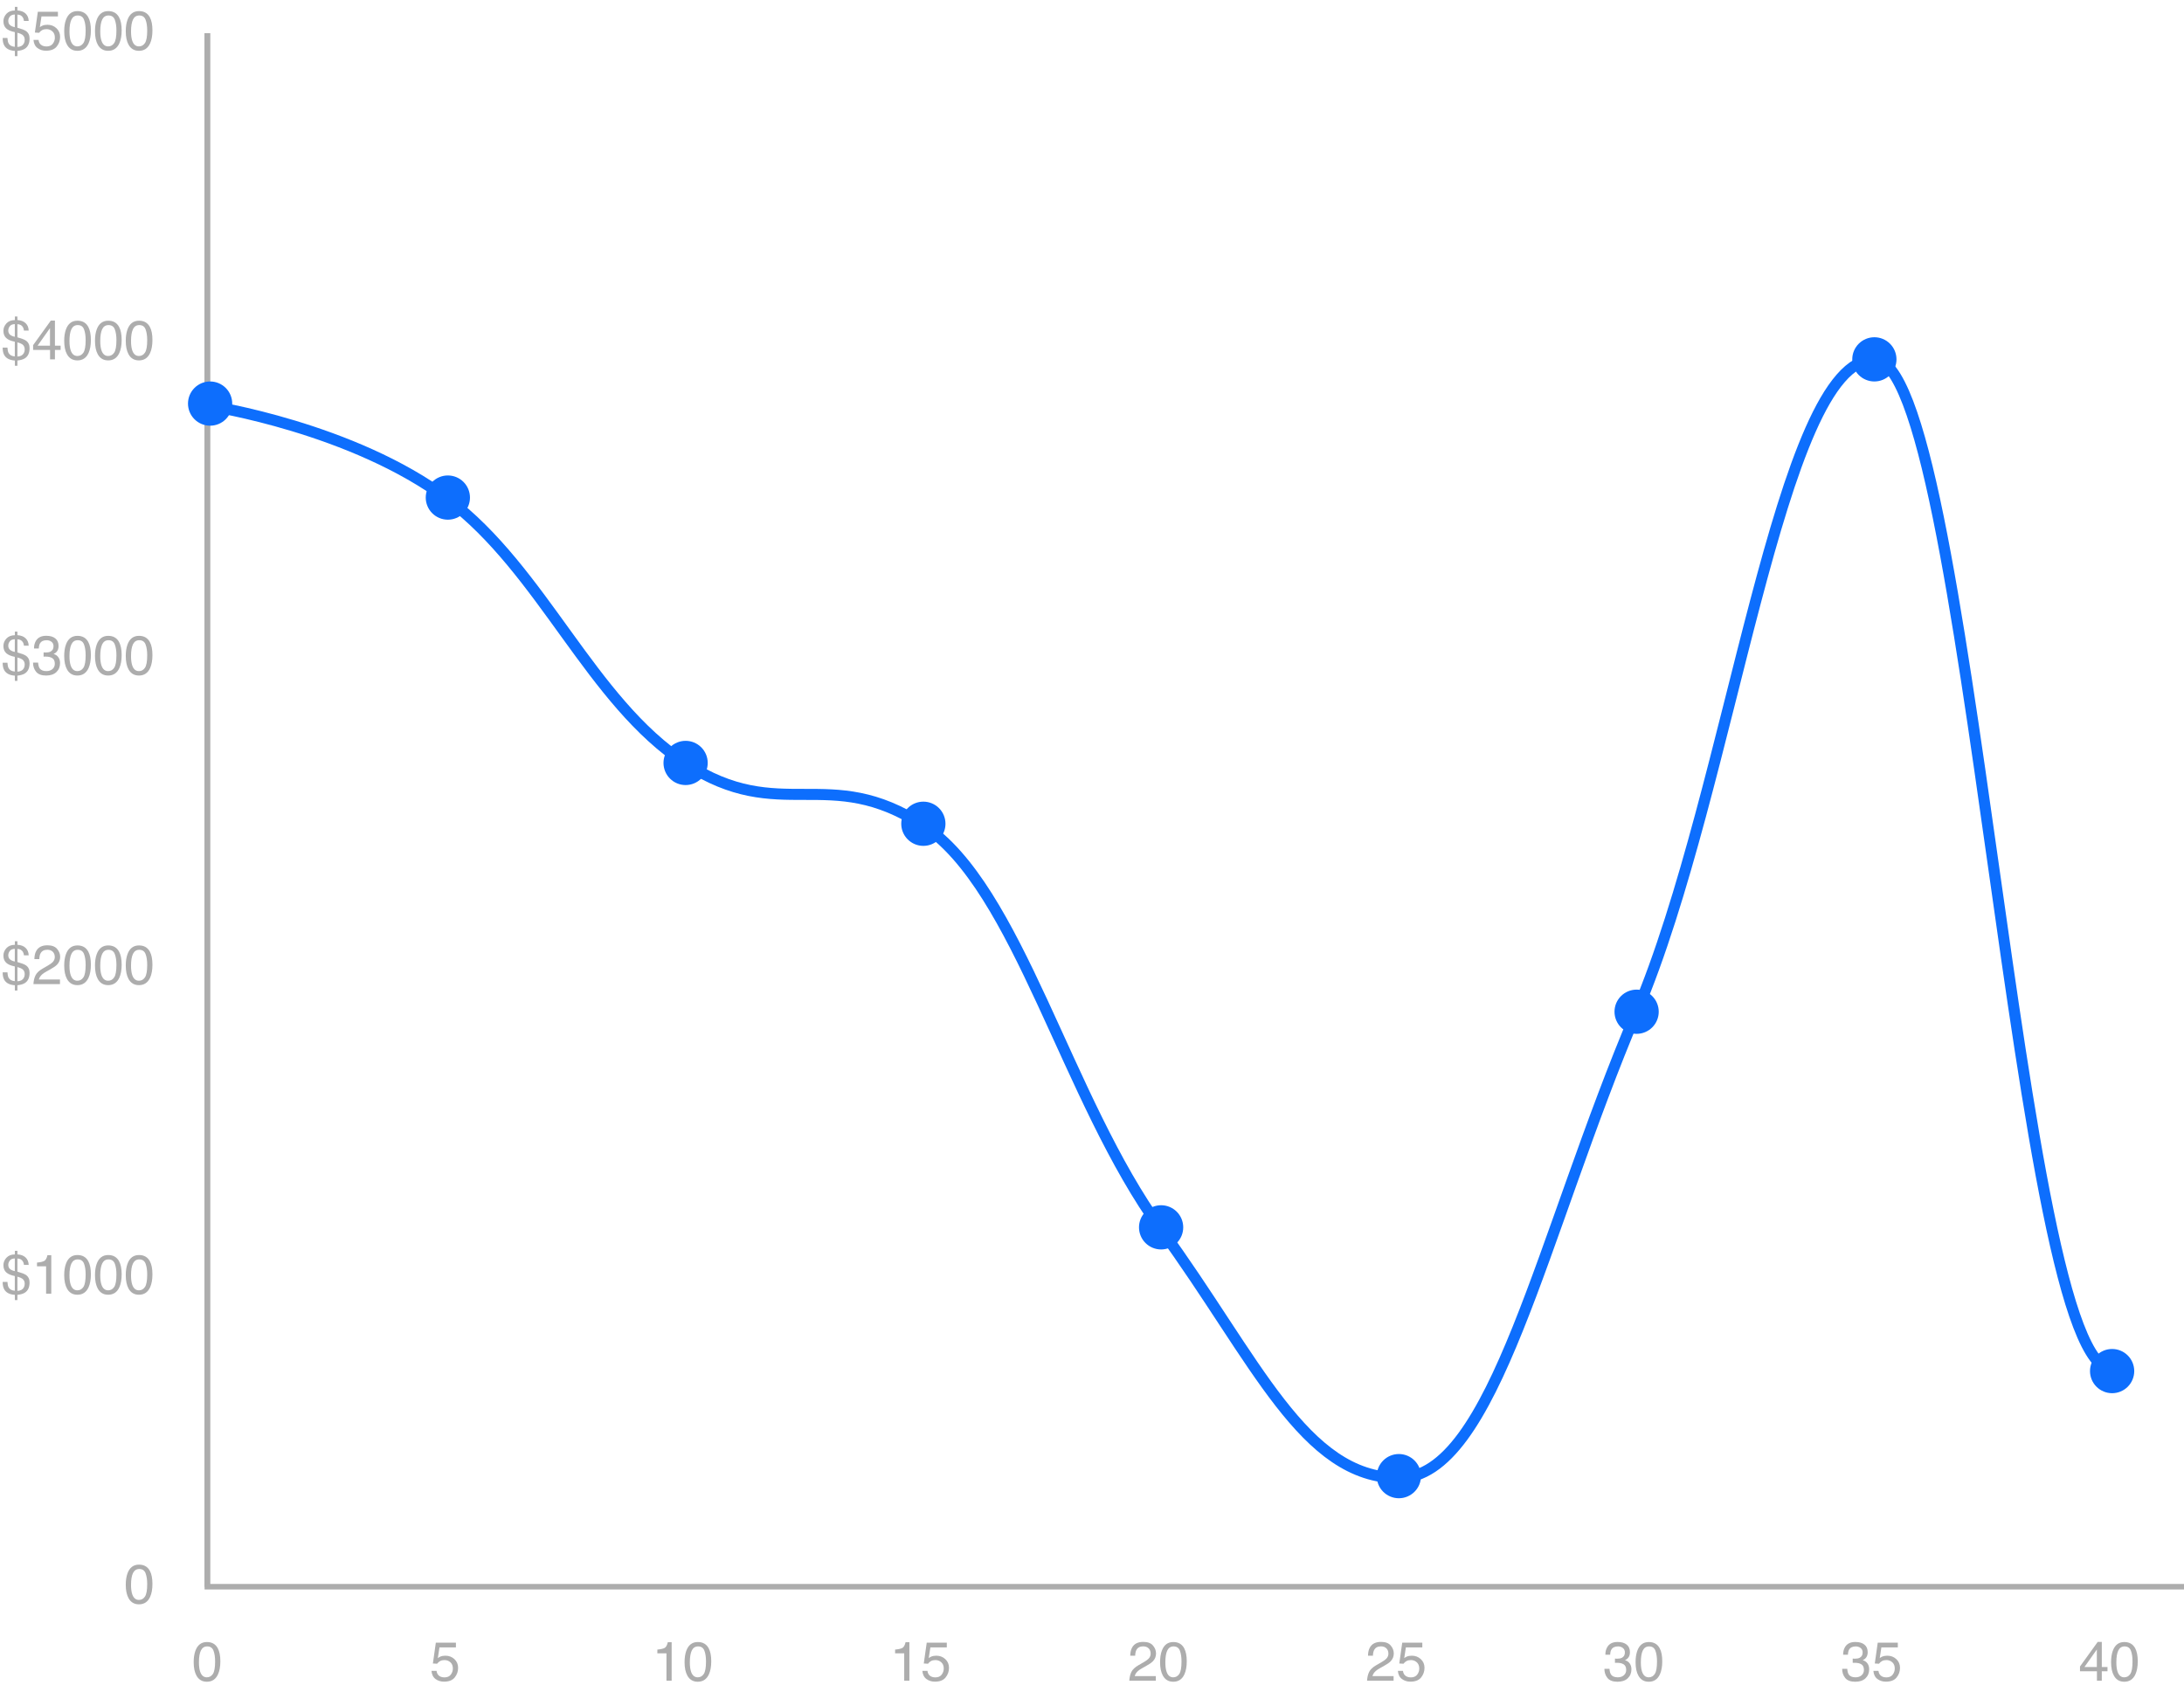 <svg width="395" height="306" viewBox="0 0 395 306" fill="none" xmlns="http://www.w3.org/2000/svg">
<path d="M37.5 6V287" stroke="#ADADAD"/>
<path d="M37 287H395" stroke="#ADADAD"/>
<path d="M37.5 6V287" stroke="#ADADAD"/>
<path d="M37.422 297.008C38.327 297.008 38.981 297.381 39.385 298.126C39.697 298.702 39.853 299.492 39.853 300.494C39.853 301.445 39.712 302.231 39.429 302.853C39.019 303.744 38.348 304.19 37.417 304.19C36.577 304.19 35.952 303.826 35.542 303.097C35.2 302.488 35.029 301.671 35.029 300.646C35.029 299.851 35.132 299.169 35.337 298.6C35.721 297.538 36.416 297.008 37.422 297.008ZM37.412 303.39C37.868 303.39 38.231 303.188 38.501 302.784C38.771 302.381 38.906 301.629 38.906 300.528C38.906 299.734 38.809 299.081 38.613 298.57C38.418 298.056 38.039 297.799 37.476 297.799C36.958 297.799 36.579 298.043 36.338 298.531C36.1 299.016 35.981 299.732 35.981 300.68C35.981 301.393 36.058 301.965 36.211 302.398C36.445 303.059 36.846 303.39 37.412 303.39Z" fill="#ADADAD"/>
<path d="M78.952 302.218C79.011 302.719 79.243 303.066 79.65 303.258C79.859 303.355 80.1 303.404 80.373 303.404C80.894 303.404 81.28 303.238 81.53 302.906C81.781 302.574 81.906 302.206 81.906 301.803C81.906 301.314 81.757 300.937 81.457 300.67C81.161 300.403 80.804 300.27 80.388 300.27C80.085 300.27 79.825 300.328 79.606 300.445C79.392 300.562 79.208 300.725 79.055 300.934L78.293 300.89L78.825 297.125H82.458V297.975H79.484L79.186 299.918C79.349 299.794 79.504 299.701 79.65 299.64C79.911 299.532 80.212 299.479 80.554 299.479C81.195 299.479 81.739 299.685 82.185 300.099C82.63 300.512 82.853 301.036 82.853 301.671C82.853 302.332 82.648 302.914 82.238 303.419C81.831 303.924 81.18 304.176 80.285 304.176C79.716 304.176 79.211 304.016 78.772 303.697C78.335 303.375 78.091 302.882 78.039 302.218H78.952Z" fill="#ADADAD"/>
<path d="M118.891 299.049V298.375C119.525 298.313 119.968 298.211 120.219 298.067C120.469 297.921 120.657 297.577 120.78 297.037H121.474V304H120.536V299.049H118.891ZM126.205 297.008C127.11 297.008 127.764 297.381 128.168 298.126C128.48 298.702 128.637 299.492 128.637 300.494C128.637 301.445 128.495 302.231 128.212 302.853C127.802 303.744 127.131 304.19 126.2 304.19C125.36 304.19 124.735 303.826 124.325 303.097C123.983 302.488 123.812 301.671 123.812 300.646C123.812 299.851 123.915 299.169 124.12 298.6C124.504 297.538 125.199 297.008 126.205 297.008ZM126.195 303.39C126.651 303.39 127.014 303.188 127.284 302.784C127.554 302.381 127.689 301.629 127.689 300.528C127.689 299.734 127.592 299.081 127.396 298.57C127.201 298.056 126.822 297.799 126.259 297.799C125.741 297.799 125.362 298.043 125.121 298.531C124.883 299.016 124.765 299.732 124.765 300.68C124.765 301.393 124.841 301.965 124.994 302.398C125.229 303.059 125.629 303.39 126.195 303.39Z" fill="#ADADAD"/>
<path d="M161.891 299.049V298.375C162.525 298.313 162.968 298.211 163.219 298.067C163.469 297.921 163.657 297.577 163.78 297.037H164.474V304H163.536V299.049H161.891ZM167.735 302.218C167.794 302.719 168.027 303.066 168.434 303.258C168.642 303.355 168.883 303.404 169.156 303.404C169.677 303.404 170.063 303.238 170.313 302.906C170.564 302.574 170.689 302.206 170.689 301.803C170.689 301.314 170.54 300.937 170.24 300.67C169.944 300.403 169.588 300.27 169.171 300.27C168.868 300.27 168.608 300.328 168.39 300.445C168.175 300.562 167.991 300.725 167.838 300.934L167.076 300.89L167.608 297.125H171.241V297.975H168.268L167.97 299.918C168.132 299.794 168.287 299.701 168.434 299.64C168.694 299.532 168.995 299.479 169.337 299.479C169.978 299.479 170.522 299.685 170.968 300.099C171.414 300.512 171.637 301.036 171.637 301.671C171.637 302.332 171.432 302.914 171.021 303.419C170.615 303.924 169.964 304.176 169.068 304.176C168.499 304.176 167.994 304.016 167.555 303.697C167.118 303.375 166.874 302.882 166.822 302.218H167.735Z" fill="#ADADAD"/>
<path d="M204.246 304C204.279 303.398 204.402 302.874 204.617 302.428C204.835 301.982 205.258 301.576 205.887 301.212L206.824 300.67C207.244 300.426 207.539 300.217 207.708 300.045C207.975 299.775 208.108 299.465 208.108 299.117C208.108 298.71 207.986 298.388 207.742 298.15C207.498 297.91 207.173 297.789 206.766 297.789C206.163 297.789 205.747 298.017 205.516 298.473C205.392 298.717 205.324 299.055 205.311 299.488H204.417C204.427 298.88 204.539 298.383 204.754 297.999C205.135 297.322 205.807 296.983 206.771 296.983C207.571 296.983 208.156 297.2 208.523 297.633C208.895 298.066 209.08 298.548 209.08 299.078C209.08 299.638 208.883 300.117 208.489 300.514C208.261 300.745 207.853 301.025 207.264 301.354L206.595 301.725C206.276 301.9 206.025 302.068 205.843 302.228C205.517 302.511 205.312 302.825 205.228 303.17H209.046V304H204.246ZM212.205 297.008C213.11 297.008 213.764 297.381 214.168 298.126C214.48 298.702 214.637 299.492 214.637 300.494C214.637 301.445 214.495 302.231 214.212 302.853C213.802 303.744 213.131 304.19 212.2 304.19C211.36 304.19 210.735 303.826 210.325 303.097C209.983 302.488 209.812 301.671 209.812 300.646C209.812 299.851 209.915 299.169 210.12 298.6C210.504 297.538 211.199 297.008 212.205 297.008ZM212.195 303.39C212.651 303.39 213.014 303.188 213.284 302.784C213.554 302.381 213.689 301.629 213.689 300.528C213.689 299.734 213.592 299.081 213.396 298.57C213.201 298.056 212.822 297.799 212.259 297.799C211.741 297.799 211.362 298.043 211.121 298.531C210.883 299.016 210.765 299.732 210.765 300.68C210.765 301.393 210.841 301.965 210.994 302.398C211.229 303.059 211.629 303.39 212.195 303.39Z" fill="#ADADAD"/>
<path d="M247.246 304C247.279 303.398 247.402 302.874 247.617 302.428C247.835 301.982 248.258 301.576 248.887 301.212L249.824 300.67C250.244 300.426 250.539 300.217 250.708 300.045C250.975 299.775 251.108 299.465 251.108 299.117C251.108 298.71 250.986 298.388 250.742 298.15C250.498 297.91 250.173 297.789 249.766 297.789C249.163 297.789 248.747 298.017 248.516 298.473C248.392 298.717 248.324 299.055 248.311 299.488H247.417C247.427 298.88 247.539 298.383 247.754 297.999C248.135 297.322 248.807 296.983 249.771 296.983C250.571 296.983 251.156 297.2 251.523 297.633C251.895 298.066 252.08 298.548 252.08 299.078C252.08 299.638 251.883 300.117 251.489 300.514C251.261 300.745 250.853 301.025 250.264 301.354L249.595 301.725C249.276 301.9 249.025 302.068 248.843 302.228C248.517 302.511 248.312 302.825 248.228 303.17H252.046V304H247.246ZM253.735 302.218C253.794 302.719 254.027 303.066 254.434 303.258C254.642 303.355 254.883 303.404 255.156 303.404C255.677 303.404 256.063 303.238 256.313 302.906C256.564 302.574 256.689 302.206 256.689 301.803C256.689 301.314 256.54 300.937 256.24 300.67C255.944 300.403 255.588 300.27 255.171 300.27C254.868 300.27 254.608 300.328 254.39 300.445C254.175 300.562 253.991 300.725 253.838 300.934L253.076 300.89L253.608 297.125H257.241V297.975H254.268L253.97 299.918C254.132 299.794 254.287 299.701 254.434 299.64C254.694 299.532 254.995 299.479 255.337 299.479C255.978 299.479 256.522 299.685 256.968 300.099C257.414 300.512 257.637 301.036 257.637 301.671C257.637 302.332 257.432 302.914 257.021 303.419C256.615 303.924 255.964 304.176 255.068 304.176C254.499 304.176 253.994 304.016 253.555 303.697C253.118 303.375 252.874 302.882 252.822 302.218H253.735Z" fill="#ADADAD"/>
<path d="M292.531 304.19C291.704 304.19 291.104 303.964 290.729 303.512C290.358 303.056 290.173 302.503 290.173 301.852H291.091C291.13 302.304 291.215 302.633 291.345 302.838C291.573 303.206 291.984 303.39 292.58 303.39C293.042 303.39 293.413 303.266 293.693 303.019C293.973 302.771 294.113 302.452 294.113 302.062C294.113 301.58 293.965 301.243 293.669 301.051C293.376 300.859 292.967 300.763 292.443 300.763C292.385 300.763 292.325 300.764 292.263 300.768C292.204 300.768 292.144 300.769 292.082 300.772V299.996C292.173 300.006 292.25 300.012 292.312 300.016C292.373 300.019 292.44 300.021 292.512 300.021C292.84 300.021 293.111 299.968 293.322 299.864C293.693 299.682 293.879 299.356 293.879 298.888C293.879 298.539 293.755 298.271 293.508 298.082C293.26 297.893 292.972 297.799 292.644 297.799C292.058 297.799 291.652 297.994 291.428 298.385C291.304 298.6 291.234 298.906 291.218 299.303H290.349C290.349 298.782 290.453 298.339 290.661 297.975C291.019 297.324 291.649 296.998 292.551 296.998C293.264 296.998 293.815 297.158 294.206 297.477C294.597 297.792 294.792 298.251 294.792 298.854C294.792 299.283 294.676 299.632 294.445 299.898C294.302 300.064 294.117 300.195 293.889 300.289C294.257 300.39 294.543 300.585 294.748 300.875C294.956 301.161 295.061 301.513 295.061 301.93C295.061 302.597 294.841 303.141 294.401 303.561C293.962 303.98 293.339 304.19 292.531 304.19ZM298.205 297.008C299.11 297.008 299.764 297.381 300.168 298.126C300.48 298.702 300.637 299.492 300.637 300.494C300.637 301.445 300.495 302.231 300.212 302.853C299.802 303.744 299.131 304.19 298.2 304.19C297.36 304.19 296.735 303.826 296.325 303.097C295.983 302.488 295.812 301.671 295.812 300.646C295.812 299.851 295.915 299.169 296.12 298.6C296.504 297.538 297.199 297.008 298.205 297.008ZM298.195 303.39C298.651 303.39 299.014 303.188 299.284 302.784C299.554 302.381 299.689 301.629 299.689 300.528C299.689 299.734 299.592 299.081 299.396 298.57C299.201 298.056 298.822 297.799 298.259 297.799C297.741 297.799 297.362 298.043 297.121 298.531C296.883 299.016 296.765 299.732 296.765 300.68C296.765 301.393 296.841 301.965 296.994 302.398C297.229 303.059 297.629 303.39 298.195 303.39Z" fill="#ADADAD"/>
<path d="M335.531 304.19C334.704 304.19 334.104 303.964 333.729 303.512C333.358 303.056 333.173 302.503 333.173 301.852H334.091C334.13 302.304 334.215 302.633 334.345 302.838C334.573 303.206 334.984 303.39 335.58 303.39C336.042 303.39 336.413 303.266 336.693 303.019C336.973 302.771 337.113 302.452 337.113 302.062C337.113 301.58 336.965 301.243 336.669 301.051C336.376 300.859 335.967 300.763 335.443 300.763C335.385 300.763 335.325 300.764 335.263 300.768C335.204 300.768 335.144 300.769 335.082 300.772V299.996C335.173 300.006 335.25 300.012 335.312 300.016C335.373 300.019 335.44 300.021 335.512 300.021C335.84 300.021 336.111 299.968 336.322 299.864C336.693 299.682 336.879 299.356 336.879 298.888C336.879 298.539 336.755 298.271 336.508 298.082C336.26 297.893 335.972 297.799 335.644 297.799C335.058 297.799 334.652 297.994 334.428 298.385C334.304 298.6 334.234 298.906 334.218 299.303H333.349C333.349 298.782 333.453 298.339 333.661 297.975C334.019 297.324 334.649 296.998 335.551 296.998C336.264 296.998 336.815 297.158 337.206 297.477C337.597 297.792 337.792 298.251 337.792 298.854C337.792 299.283 337.676 299.632 337.445 299.898C337.302 300.064 337.117 300.195 336.889 300.289C337.257 300.39 337.543 300.585 337.748 300.875C337.956 301.161 338.061 301.513 338.061 301.93C338.061 302.597 337.841 303.141 337.401 303.561C336.962 303.98 336.339 304.19 335.531 304.19ZM339.735 302.218C339.794 302.719 340.027 303.066 340.434 303.258C340.642 303.355 340.883 303.404 341.156 303.404C341.677 303.404 342.063 303.238 342.313 302.906C342.564 302.574 342.689 302.206 342.689 301.803C342.689 301.314 342.54 300.937 342.24 300.67C341.944 300.403 341.588 300.27 341.171 300.27C340.868 300.27 340.608 300.328 340.39 300.445C340.175 300.562 339.991 300.725 339.838 300.934L339.076 300.89L339.608 297.125H343.241V297.975H340.268L339.97 299.918C340.132 299.794 340.287 299.701 340.434 299.64C340.694 299.532 340.995 299.479 341.337 299.479C341.978 299.479 342.522 299.685 342.968 300.099C343.414 300.512 343.637 301.036 343.637 301.671C343.637 302.332 343.432 302.914 343.021 303.419C342.615 303.924 341.964 304.176 341.068 304.176C340.499 304.176 339.994 304.016 339.555 303.697C339.118 303.375 338.874 302.882 338.822 302.218H339.735Z" fill="#ADADAD"/>
<path d="M379.239 301.524V298.355L376.998 301.524H379.239ZM379.254 304V302.291H376.188V301.432L379.391 296.988H380.133V301.524H381.163V302.291H380.133V304H379.254ZM384.205 297.008C385.11 297.008 385.764 297.381 386.168 298.126C386.48 298.702 386.637 299.492 386.637 300.494C386.637 301.445 386.495 302.231 386.212 302.853C385.802 303.744 385.131 304.19 384.2 304.19C383.36 304.19 382.735 303.826 382.325 303.097C381.983 302.488 381.812 301.671 381.812 300.646C381.812 299.851 381.915 299.169 382.12 298.6C382.504 297.538 383.199 297.008 384.205 297.008ZM384.195 303.39C384.651 303.39 385.014 303.188 385.284 302.784C385.554 302.381 385.689 301.629 385.689 300.528C385.689 299.734 385.592 299.081 385.396 298.57C385.201 298.056 384.822 297.799 384.259 297.799C383.741 297.799 383.362 298.043 383.121 298.531C382.883 299.016 382.765 299.732 382.765 300.68C382.765 301.393 382.841 301.965 382.994 302.398C383.229 303.059 383.629 303.39 384.195 303.39Z" fill="#ADADAD"/>
<path d="M25.139 283.008C26.044 283.008 26.698 283.381 27.102 284.126C27.414 284.702 27.57 285.492 27.57 286.494C27.57 287.445 27.429 288.231 27.145 288.853C26.735 289.744 26.065 290.19 25.134 290.19C24.294 290.19 23.669 289.826 23.259 289.097C22.917 288.488 22.746 287.671 22.746 286.646C22.746 285.851 22.849 285.169 23.054 284.6C23.438 283.538 24.133 283.008 25.139 283.008ZM25.129 289.39C25.585 289.39 25.948 289.188 26.218 288.784C26.488 288.381 26.623 287.629 26.623 286.528C26.623 285.734 26.525 285.081 26.33 284.57C26.135 284.056 25.756 283.799 25.192 283.799C24.675 283.799 24.296 284.043 24.055 284.531C23.817 285.016 23.698 285.732 23.698 286.68C23.698 287.393 23.775 287.965 23.928 288.398C24.162 289.059 24.562 289.39 25.129 289.39Z" fill="#ADADAD"/>
<path d="M3.151 233.492C3.708 233.466 4.092 233.263 4.304 232.882C4.414 232.687 4.47 232.46 4.47 232.203C4.47 231.796 4.32 231.487 4.021 231.275C3.848 231.152 3.558 231.035 3.151 230.924V233.492ZM1.496 228.78C1.496 229.103 1.602 229.355 1.813 229.537C2.028 229.719 2.316 229.846 2.678 229.918V227.623C2.251 227.639 1.947 227.77 1.765 228.014C1.586 228.258 1.496 228.513 1.496 228.78ZM0.617 228.839C0.617 228.344 0.798 227.898 1.159 227.501C1.524 227.104 2.033 226.902 2.688 226.896V226.246H3.151V226.886C3.799 226.931 4.296 227.123 4.641 227.462C4.989 227.797 5.171 228.242 5.188 228.795H4.333C4.31 228.548 4.243 228.334 4.133 228.155C3.928 227.826 3.601 227.654 3.151 227.638V230.011C3.907 230.222 4.419 230.421 4.689 230.606C5.129 230.912 5.349 231.365 5.349 231.964C5.349 232.83 5.067 233.445 4.504 233.81C4.191 234.011 3.741 234.145 3.151 234.21V235.157H2.688V234.21C1.74 234.148 1.097 233.813 0.759 233.204C0.573 232.875 0.48 232.431 0.48 231.871H1.345C1.371 232.317 1.441 232.643 1.555 232.848C1.757 233.215 2.131 233.422 2.678 233.468V230.807C1.975 230.673 1.455 230.45 1.12 230.138C0.785 229.825 0.617 229.392 0.617 228.839ZM6.691 229.049V228.375C7.326 228.313 7.769 228.211 8.02 228.067C8.27 227.921 8.457 227.577 8.581 227.037H9.274V234H8.337V229.049H6.691ZM14.006 227.008C14.911 227.008 15.565 227.381 15.969 228.126C16.281 228.702 16.438 229.492 16.438 230.494C16.438 231.445 16.296 232.231 16.013 232.853C15.602 233.744 14.932 234.19 14.001 234.19C13.161 234.19 12.536 233.826 12.126 233.097C11.784 232.488 11.613 231.671 11.613 230.646C11.613 229.851 11.716 229.169 11.921 228.6C12.305 227.538 13 227.008 14.006 227.008ZM13.996 233.39C14.452 233.39 14.815 233.188 15.085 232.784C15.355 232.381 15.49 231.629 15.49 230.528C15.49 229.734 15.393 229.081 15.197 228.57C15.002 228.056 14.623 227.799 14.06 227.799C13.542 227.799 13.163 228.043 12.922 228.531C12.684 229.016 12.565 229.732 12.565 230.68C12.565 231.393 12.642 231.965 12.795 232.398C13.029 233.059 13.43 233.39 13.996 233.39ZM19.572 227.008C20.477 227.008 21.131 227.381 21.535 228.126C21.848 228.702 22.004 229.492 22.004 230.494C22.004 231.445 21.862 232.231 21.579 232.853C21.169 233.744 20.498 234.19 19.567 234.19C18.727 234.19 18.102 233.826 17.692 233.097C17.351 232.488 17.18 231.671 17.18 230.646C17.18 229.851 17.282 229.169 17.487 228.6C17.871 227.538 18.566 227.008 19.572 227.008ZM19.562 233.39C20.018 233.39 20.381 233.188 20.651 232.784C20.922 232.381 21.057 231.629 21.057 230.528C21.057 229.734 20.959 229.081 20.764 228.57C20.568 228.056 20.189 227.799 19.626 227.799C19.108 227.799 18.729 228.043 18.488 228.531C18.251 229.016 18.132 229.732 18.132 230.68C18.132 231.393 18.208 231.965 18.361 232.398C18.596 233.059 18.996 233.39 19.562 233.39ZM25.139 227.008C26.044 227.008 26.698 227.381 27.102 228.126C27.414 228.702 27.57 229.492 27.57 230.494C27.57 231.445 27.429 232.231 27.145 232.853C26.735 233.744 26.065 234.19 25.134 234.19C24.294 234.19 23.669 233.826 23.259 233.097C22.917 232.488 22.746 231.671 22.746 230.646C22.746 229.851 22.849 229.169 23.054 228.6C23.438 227.538 24.133 227.008 25.139 227.008ZM25.129 233.39C25.585 233.39 25.948 233.188 26.218 232.784C26.488 232.381 26.623 231.629 26.623 230.528C26.623 229.734 26.525 229.081 26.33 228.57C26.135 228.056 25.756 227.799 25.192 227.799C24.675 227.799 24.296 228.043 24.055 228.531C23.817 229.016 23.698 229.732 23.698 230.68C23.698 231.393 23.775 231.965 23.928 232.398C24.162 233.059 24.562 233.39 25.129 233.39Z" fill="#ADADAD"/>
<path d="M3.151 177.492C3.708 177.466 4.092 177.263 4.304 176.882C4.414 176.687 4.47 176.46 4.47 176.203C4.47 175.796 4.32 175.487 4.021 175.275C3.848 175.152 3.558 175.035 3.151 174.924V177.492ZM1.496 172.78C1.496 173.103 1.602 173.355 1.813 173.537C2.028 173.719 2.316 173.846 2.678 173.918V171.623C2.251 171.639 1.947 171.77 1.765 172.014C1.586 172.258 1.496 172.513 1.496 172.78ZM0.617 172.839C0.617 172.344 0.798 171.898 1.159 171.501C1.524 171.104 2.033 170.902 2.688 170.896V170.246H3.151V170.886C3.799 170.931 4.296 171.123 4.641 171.462C4.989 171.797 5.171 172.242 5.188 172.795H4.333C4.31 172.548 4.243 172.334 4.133 172.155C3.928 171.826 3.601 171.654 3.151 171.638V174.011C3.907 174.222 4.419 174.421 4.689 174.606C5.129 174.912 5.349 175.365 5.349 175.964C5.349 176.83 5.067 177.445 4.504 177.81C4.191 178.011 3.741 178.145 3.151 178.21V179.157H2.688V178.21C1.74 178.148 1.097 177.813 0.759 177.204C0.573 176.875 0.48 176.431 0.48 175.871H1.345C1.371 176.317 1.441 176.643 1.555 176.848C1.757 177.215 2.131 177.422 2.678 177.468V174.807C1.975 174.673 1.455 174.45 1.12 174.138C0.785 173.825 0.617 173.392 0.617 172.839ZM6.047 178C6.079 177.398 6.203 176.874 6.418 176.428C6.636 175.982 7.059 175.576 7.688 175.212L8.625 174.67C9.045 174.426 9.34 174.217 9.509 174.045C9.776 173.775 9.909 173.465 9.909 173.117C9.909 172.71 9.787 172.388 9.543 172.15C9.299 171.91 8.973 171.789 8.566 171.789C7.964 171.789 7.548 172.017 7.316 172.473C7.193 172.717 7.124 173.055 7.111 173.488H6.218C6.228 172.88 6.34 172.383 6.555 171.999C6.936 171.322 7.608 170.983 8.571 170.983C9.372 170.983 9.956 171.2 10.324 171.633C10.695 172.066 10.881 172.548 10.881 173.078C10.881 173.638 10.684 174.117 10.29 174.514C10.062 174.745 9.654 175.025 9.064 175.354L8.396 175.725C8.076 175.9 7.826 176.068 7.644 176.228C7.318 176.511 7.113 176.825 7.028 177.17H10.847V178H6.047ZM14.006 171.008C14.911 171.008 15.565 171.381 15.969 172.126C16.281 172.702 16.438 173.492 16.438 174.494C16.438 175.445 16.296 176.231 16.013 176.853C15.602 177.744 14.932 178.19 14.001 178.19C13.161 178.19 12.536 177.826 12.126 177.097C11.784 176.488 11.613 175.671 11.613 174.646C11.613 173.851 11.716 173.169 11.921 172.6C12.305 171.538 13 171.008 14.006 171.008ZM13.996 177.39C14.452 177.39 14.815 177.188 15.085 176.784C15.355 176.381 15.49 175.629 15.49 174.528C15.49 173.734 15.393 173.081 15.197 172.57C15.002 172.056 14.623 171.799 14.06 171.799C13.542 171.799 13.163 172.043 12.922 172.531C12.684 173.016 12.565 173.732 12.565 174.68C12.565 175.393 12.642 175.965 12.795 176.398C13.029 177.059 13.43 177.39 13.996 177.39ZM19.572 171.008C20.477 171.008 21.131 171.381 21.535 172.126C21.848 172.702 22.004 173.492 22.004 174.494C22.004 175.445 21.862 176.231 21.579 176.853C21.169 177.744 20.498 178.19 19.567 178.19C18.727 178.19 18.102 177.826 17.692 177.097C17.351 176.488 17.18 175.671 17.18 174.646C17.18 173.851 17.282 173.169 17.487 172.6C17.871 171.538 18.566 171.008 19.572 171.008ZM19.562 177.39C20.018 177.39 20.381 177.188 20.651 176.784C20.922 176.381 21.057 175.629 21.057 174.528C21.057 173.734 20.959 173.081 20.764 172.57C20.568 172.056 20.189 171.799 19.626 171.799C19.108 171.799 18.729 172.043 18.488 172.531C18.251 173.016 18.132 173.732 18.132 174.68C18.132 175.393 18.208 175.965 18.361 176.398C18.596 177.059 18.996 177.39 19.562 177.39ZM25.139 171.008C26.044 171.008 26.698 171.381 27.102 172.126C27.414 172.702 27.57 173.492 27.57 174.494C27.57 175.445 27.429 176.231 27.145 176.853C26.735 177.744 26.065 178.19 25.134 178.19C24.294 178.19 23.669 177.826 23.259 177.097C22.917 176.488 22.746 175.671 22.746 174.646C22.746 173.851 22.849 173.169 23.054 172.6C23.438 171.538 24.133 171.008 25.139 171.008ZM25.129 177.39C25.585 177.39 25.948 177.188 26.218 176.784C26.488 176.381 26.623 175.629 26.623 174.528C26.623 173.734 26.525 173.081 26.33 172.57C26.135 172.056 25.756 171.799 25.192 171.799C24.675 171.799 24.296 172.043 24.055 172.531C23.817 173.016 23.698 173.732 23.698 174.68C23.698 175.393 23.775 175.965 23.928 176.398C24.162 177.059 24.562 177.39 25.129 177.39Z" fill="#ADADAD"/>
<path d="M3.151 121.492C3.708 121.466 4.092 121.263 4.304 120.882C4.414 120.687 4.47 120.46 4.47 120.203C4.47 119.796 4.32 119.487 4.021 119.275C3.848 119.152 3.558 119.035 3.151 118.924V121.492ZM1.496 116.78C1.496 117.103 1.602 117.355 1.813 117.537C2.028 117.719 2.316 117.846 2.678 117.918V115.623C2.251 115.639 1.947 115.77 1.765 116.014C1.586 116.258 1.496 116.513 1.496 116.78ZM0.617 116.839C0.617 116.344 0.798 115.898 1.159 115.501C1.524 115.104 2.033 114.902 2.688 114.896V114.246H3.151V114.886C3.799 114.931 4.296 115.123 4.641 115.462C4.989 115.797 5.171 116.242 5.188 116.795H4.333C4.31 116.548 4.243 116.334 4.133 116.155C3.928 115.826 3.601 115.654 3.151 115.638V118.011C3.907 118.222 4.419 118.421 4.689 118.606C5.129 118.912 5.349 119.365 5.349 119.964C5.349 120.83 5.067 121.445 4.504 121.81C4.191 122.011 3.741 122.145 3.151 122.21V123.157H2.688V122.21C1.74 122.148 1.097 121.813 0.759 121.204C0.573 120.875 0.48 120.431 0.48 119.871H1.345C1.371 120.317 1.441 120.643 1.555 120.848C1.757 121.215 2.131 121.422 2.678 121.468V118.807C1.975 118.673 1.455 118.45 1.12 118.138C0.785 117.825 0.617 117.392 0.617 116.839ZM8.332 122.19C7.505 122.19 6.905 121.964 6.53 121.512C6.159 121.056 5.974 120.503 5.974 119.852H6.892C6.931 120.304 7.015 120.633 7.146 120.838C7.373 121.206 7.785 121.39 8.381 121.39C8.843 121.39 9.214 121.266 9.494 121.019C9.774 120.771 9.914 120.452 9.914 120.062C9.914 119.58 9.766 119.243 9.47 119.051C9.177 118.859 8.768 118.763 8.244 118.763C8.186 118.763 8.125 118.764 8.063 118.768C8.005 118.768 7.945 118.769 7.883 118.772V117.996C7.974 118.006 8.05 118.012 8.112 118.016C8.174 118.019 8.241 118.021 8.312 118.021C8.641 118.021 8.911 117.968 9.123 117.864C9.494 117.682 9.68 117.356 9.68 116.888C9.68 116.539 9.556 116.271 9.309 116.082C9.061 115.893 8.773 115.799 8.444 115.799C7.858 115.799 7.453 115.994 7.229 116.385C7.105 116.6 7.035 116.906 7.019 117.303H6.149C6.149 116.782 6.254 116.339 6.462 115.975C6.82 115.324 7.45 114.998 8.352 114.998C9.064 114.998 9.616 115.158 10.007 115.477C10.398 115.792 10.593 116.251 10.593 116.854C10.593 117.283 10.477 117.632 10.246 117.898C10.103 118.064 9.917 118.195 9.689 118.289C10.057 118.39 10.344 118.585 10.549 118.875C10.757 119.161 10.861 119.513 10.861 119.93C10.861 120.597 10.642 121.141 10.202 121.561C9.763 121.98 9.139 122.19 8.332 122.19ZM14.006 115.008C14.911 115.008 15.565 115.381 15.969 116.126C16.281 116.702 16.438 117.492 16.438 118.494C16.438 119.445 16.296 120.231 16.013 120.853C15.602 121.744 14.932 122.19 14.001 122.19C13.161 122.19 12.536 121.826 12.126 121.097C11.784 120.488 11.613 119.671 11.613 118.646C11.613 117.851 11.716 117.169 11.921 116.6C12.305 115.538 13 115.008 14.006 115.008ZM13.996 121.39C14.452 121.39 14.815 121.188 15.085 120.784C15.355 120.381 15.49 119.629 15.49 118.528C15.49 117.734 15.393 117.081 15.197 116.57C15.002 116.056 14.623 115.799 14.06 115.799C13.542 115.799 13.163 116.043 12.922 116.531C12.684 117.016 12.565 117.732 12.565 118.68C12.565 119.393 12.642 119.965 12.795 120.398C13.029 121.059 13.43 121.39 13.996 121.39ZM19.572 115.008C20.477 115.008 21.131 115.381 21.535 116.126C21.848 116.702 22.004 117.492 22.004 118.494C22.004 119.445 21.862 120.231 21.579 120.853C21.169 121.744 20.498 122.19 19.567 122.19C18.727 122.19 18.102 121.826 17.692 121.097C17.351 120.488 17.18 119.671 17.18 118.646C17.18 117.851 17.282 117.169 17.487 116.6C17.871 115.538 18.566 115.008 19.572 115.008ZM19.562 121.39C20.018 121.39 20.381 121.188 20.651 120.784C20.922 120.381 21.057 119.629 21.057 118.528C21.057 117.734 20.959 117.081 20.764 116.57C20.568 116.056 20.189 115.799 19.626 115.799C19.108 115.799 18.729 116.043 18.488 116.531C18.251 117.016 18.132 117.732 18.132 118.68C18.132 119.393 18.208 119.965 18.361 120.398C18.596 121.059 18.996 121.39 19.562 121.39ZM25.139 115.008C26.044 115.008 26.698 115.381 27.102 116.126C27.414 116.702 27.57 117.492 27.57 118.494C27.57 119.445 27.429 120.231 27.145 120.853C26.735 121.744 26.065 122.19 25.134 122.19C24.294 122.19 23.669 121.826 23.259 121.097C22.917 120.488 22.746 119.671 22.746 118.646C22.746 117.851 22.849 117.169 23.054 116.6C23.438 115.538 24.133 115.008 25.139 115.008ZM25.129 121.39C25.585 121.39 25.948 121.188 26.218 120.784C26.488 120.381 26.623 119.629 26.623 118.528C26.623 117.734 26.525 117.081 26.33 116.57C26.135 116.056 25.756 115.799 25.192 115.799C24.675 115.799 24.296 116.043 24.055 116.531C23.817 117.016 23.698 117.732 23.698 118.68C23.698 119.393 23.775 119.965 23.928 120.398C24.162 121.059 24.562 121.39 25.129 121.39Z" fill="#ADADAD"/>
<path d="M3.151 64.492C3.708 64.466 4.092 64.263 4.304 63.882C4.414 63.687 4.47 63.46 4.47 63.203C4.47 62.796 4.32 62.487 4.021 62.275C3.848 62.152 3.558 62.035 3.151 61.924V64.492ZM1.496 59.78C1.496 60.102 1.602 60.355 1.813 60.537C2.028 60.719 2.316 60.846 2.678 60.918V58.623C2.251 58.639 1.947 58.77 1.765 59.014C1.586 59.258 1.496 59.513 1.496 59.78ZM0.617 59.839C0.617 59.344 0.798 58.898 1.159 58.501C1.524 58.104 2.033 57.902 2.688 57.895V57.246H3.151V57.886C3.799 57.931 4.296 58.123 4.641 58.462C4.989 58.797 5.171 59.242 5.188 59.795H4.333C4.31 59.547 4.243 59.334 4.133 59.155C3.928 58.827 3.601 58.654 3.151 58.638V61.011C3.907 61.222 4.419 61.421 4.689 61.606C5.129 61.912 5.349 62.365 5.349 62.964C5.349 63.83 5.067 64.445 4.504 64.81C4.191 65.011 3.741 65.145 3.151 65.21V66.157H2.688V65.21C1.74 65.148 1.097 64.813 0.759 64.204C0.573 63.875 0.48 63.431 0.48 62.871H1.345C1.371 63.317 1.441 63.643 1.555 63.848C1.757 64.216 2.131 64.422 2.678 64.468V61.807C1.975 61.673 1.455 61.45 1.12 61.138C0.785 60.825 0.617 60.392 0.617 59.839ZM9.04 62.524V59.355L6.799 62.524H9.04ZM9.055 65V63.291H5.988V62.432L9.191 57.988H9.934V62.524H10.964V63.291H9.934V65H9.055ZM14.006 58.008C14.911 58.008 15.565 58.38 15.969 59.126C16.281 59.702 16.438 60.492 16.438 61.494C16.438 62.445 16.296 63.231 16.013 63.852C15.602 64.745 14.932 65.19 14.001 65.19C13.161 65.19 12.536 64.826 12.126 64.097C11.784 63.488 11.613 62.671 11.613 61.645C11.613 60.851 11.716 60.169 11.921 59.6C12.305 58.538 13 58.008 14.006 58.008ZM13.996 64.39C14.452 64.39 14.815 64.188 15.085 63.784C15.355 63.38 15.49 62.629 15.49 61.528C15.49 60.734 15.393 60.081 15.197 59.57C15.002 59.056 14.623 58.799 14.06 58.799C13.542 58.799 13.163 59.043 12.922 59.531C12.684 60.016 12.565 60.732 12.565 61.68C12.565 62.393 12.642 62.965 12.795 63.398C13.029 64.059 13.43 64.39 13.996 64.39ZM19.572 58.008C20.477 58.008 21.131 58.38 21.535 59.126C21.848 59.702 22.004 60.492 22.004 61.494C22.004 62.445 21.862 63.231 21.579 63.852C21.169 64.745 20.498 65.19 19.567 65.19C18.727 65.19 18.102 64.826 17.692 64.097C17.351 63.488 17.18 62.671 17.18 61.645C17.18 60.851 17.282 60.169 17.487 59.6C17.871 58.538 18.566 58.008 19.572 58.008ZM19.562 64.39C20.018 64.39 20.381 64.188 20.651 63.784C20.922 63.38 21.057 62.629 21.057 61.528C21.057 60.734 20.959 60.081 20.764 59.57C20.568 59.056 20.189 58.799 19.626 58.799C19.108 58.799 18.729 59.043 18.488 59.531C18.251 60.016 18.132 60.732 18.132 61.68C18.132 62.393 18.208 62.965 18.361 63.398C18.596 64.059 18.996 64.39 19.562 64.39ZM25.139 58.008C26.044 58.008 26.698 58.38 27.102 59.126C27.414 59.702 27.57 60.492 27.57 61.494C27.57 62.445 27.429 63.231 27.145 63.852C26.735 64.745 26.065 65.19 25.134 65.19C24.294 65.19 23.669 64.826 23.259 64.097C22.917 63.488 22.746 62.671 22.746 61.645C22.746 60.851 22.849 60.169 23.054 59.6C23.438 58.538 24.133 58.008 25.139 58.008ZM25.129 64.39C25.585 64.39 25.948 64.188 26.218 63.784C26.488 63.38 26.623 62.629 26.623 61.528C26.623 60.734 26.525 60.081 26.33 59.57C26.135 59.056 25.756 58.799 25.192 58.799C24.675 58.799 24.296 59.043 24.055 59.531C23.817 60.016 23.698 60.732 23.698 61.68C23.698 62.393 23.775 62.965 23.928 63.398C24.162 64.059 24.562 64.39 25.129 64.39Z" fill="#ADADAD"/>
<path d="M3.151 8.492C3.708 8.466 4.092 8.263 4.304 7.882C4.414 7.687 4.47 7.46 4.47 7.203C4.47 6.796 4.32 6.487 4.021 6.275C3.848 6.152 3.558 6.035 3.151 5.924V8.492ZM1.496 3.78C1.496 4.103 1.602 4.355 1.813 4.537C2.028 4.719 2.316 4.846 2.678 4.918V2.623C2.251 2.639 1.947 2.77 1.765 3.014C1.586 3.258 1.496 3.513 1.496 3.78ZM0.617 3.839C0.617 3.344 0.798 2.898 1.159 2.501C1.524 2.104 2.033 1.902 2.688 1.896V1.246H3.151V1.886C3.799 1.931 4.296 2.123 4.641 2.462C4.989 2.797 5.171 3.242 5.188 3.795H4.333C4.31 3.548 4.243 3.334 4.133 3.155C3.928 2.826 3.601 2.654 3.151 2.638V5.011C3.907 5.222 4.419 5.421 4.689 5.606C5.129 5.912 5.349 6.365 5.349 6.964C5.349 7.83 5.067 8.445 4.504 8.81C4.191 9.011 3.741 9.145 3.151 9.21V10.157H2.688V9.21C1.74 9.148 1.097 8.813 0.759 8.204C0.573 7.875 0.48 7.431 0.48 6.871H1.345C1.371 7.317 1.441 7.643 1.555 7.848C1.757 8.215 2.131 8.422 2.678 8.468V5.807C1.975 5.673 1.455 5.45 1.12 5.138C0.785 4.825 0.617 4.392 0.617 3.839ZM6.97 7.218C7.028 7.719 7.261 8.066 7.668 8.258C7.876 8.355 8.117 8.404 8.391 8.404C8.911 8.404 9.297 8.238 9.548 7.906C9.799 7.574 9.924 7.206 9.924 6.803C9.924 6.314 9.774 5.937 9.475 5.67C9.178 5.403 8.822 5.27 8.405 5.27C8.103 5.27 7.842 5.328 7.624 5.445C7.409 5.562 7.225 5.725 7.072 5.934L6.311 5.89L6.843 2.125H10.476V2.975H7.502L7.204 4.918C7.367 4.794 7.521 4.702 7.668 4.64C7.928 4.532 8.229 4.479 8.571 4.479C9.213 4.479 9.756 4.685 10.202 5.099C10.648 5.512 10.871 6.036 10.871 6.671C10.871 7.332 10.666 7.914 10.256 8.419C9.849 8.924 9.198 9.176 8.303 9.176C7.733 9.176 7.229 9.016 6.789 8.697C6.353 8.375 6.109 7.882 6.057 7.218H6.97ZM14.006 2.008C14.911 2.008 15.565 2.381 15.969 3.126C16.281 3.702 16.438 4.492 16.438 5.494C16.438 6.445 16.296 7.231 16.013 7.853C15.602 8.744 14.932 9.19 14.001 9.19C13.161 9.19 12.536 8.826 12.126 8.097C11.784 7.488 11.613 6.671 11.613 5.646C11.613 4.851 11.716 4.169 11.921 3.6C12.305 2.538 13 2.008 14.006 2.008ZM13.996 8.39C14.452 8.39 14.815 8.188 15.085 7.784C15.355 7.381 15.49 6.629 15.49 5.528C15.49 4.734 15.393 4.081 15.197 3.57C15.002 3.056 14.623 2.799 14.06 2.799C13.542 2.799 13.163 3.043 12.922 3.531C12.684 4.016 12.565 4.732 12.565 5.68C12.565 6.393 12.642 6.965 12.795 7.398C13.029 8.059 13.43 8.39 13.996 8.39ZM19.572 2.008C20.477 2.008 21.131 2.381 21.535 3.126C21.848 3.702 22.004 4.492 22.004 5.494C22.004 6.445 21.862 7.231 21.579 7.853C21.169 8.744 20.498 9.19 19.567 9.19C18.727 9.19 18.102 8.826 17.692 8.097C17.351 7.488 17.18 6.671 17.18 5.646C17.18 4.851 17.282 4.169 17.487 3.6C17.871 2.538 18.566 2.008 19.572 2.008ZM19.562 8.39C20.018 8.39 20.381 8.188 20.651 7.784C20.922 7.381 21.057 6.629 21.057 5.528C21.057 4.734 20.959 4.081 20.764 3.57C20.568 3.056 20.189 2.799 19.626 2.799C19.108 2.799 18.729 3.043 18.488 3.531C18.251 4.016 18.132 4.732 18.132 5.68C18.132 6.393 18.208 6.965 18.361 7.398C18.596 8.059 18.996 8.39 19.562 8.39ZM25.139 2.008C26.044 2.008 26.698 2.381 27.102 3.126C27.414 3.702 27.57 4.492 27.57 5.494C27.57 6.445 27.429 7.231 27.145 7.853C26.735 8.744 26.065 9.19 25.134 9.19C24.294 9.19 23.669 8.826 23.259 8.097C22.917 7.488 22.746 6.671 22.746 5.646C22.746 4.851 22.849 4.169 23.054 3.6C23.438 2.538 24.133 2.008 25.139 2.008ZM25.129 8.39C25.585 8.39 25.948 8.188 26.218 7.784C26.488 7.381 26.623 6.629 26.623 5.528C26.623 4.734 26.525 4.081 26.33 3.57C26.135 3.056 25.756 2.799 25.192 2.799C24.675 2.799 24.296 3.043 24.055 3.531C23.817 4.016 23.698 4.732 23.698 5.68C23.698 6.393 23.775 6.965 23.928 7.398C24.162 8.059 24.562 8.39 25.129 8.39Z" fill="#ADADAD"/>
<path d="M38 73.44C38 73.44 63.8 77.374 81 90.3C98.2 103.226 106.8 126.83 124 138.07C141.2 149.31 149.8 138.07 167 149.31C184.2 160.55 192.8 198.766 210 222.37C227.2 245.974 235.8 267.33 253 267.33C270.2 267.33 278.8 223.494 296 183.03C313.2 142.566 321.8 65.01 339 65.01C356.2 65.01 364.8 247.66 382 247.66" stroke="#0D6EFD" stroke-width="2"/>
<path d="M38 77C36.939 77 35.922 76.579 35.172 75.829C34.422 75.079 34 74.062 34 73.001C34 71.94 34.421 70.923 35.17 70.173C35.92 69.422 36.937 69.001 37.998 69C39.059 68.999 40.076 69.42 40.827 70.17C41.577 70.919 41.999 71.936 42 72.997C42.001 74.058 41.58 75.075 40.831 75.826C40.081 76.577 39.065 76.999 38.004 77H38Z" fill="#0D6EFD"/>
<path d="M81 94C79.939 94 78.922 93.579 78.172 92.829C77.422 92.079 77 91.062 77 90.001C77 88.94 77.421 87.923 78.171 87.173C78.92 86.422 79.937 86.001 80.998 86C82.059 85.999 83.076 86.42 83.827 87.17C84.577 87.919 84.999 88.936 85 89.997C85.001 91.058 84.58 92.075 83.831 92.826C83.082 93.577 82.065 93.999 81.004 94H81Z" fill="#0D6EFD"/>
<path d="M124 142C122.939 142 121.922 141.579 121.172 140.829C120.422 140.079 120 139.062 120 138.001C120 136.94 120.421 135.923 121.171 135.173C121.92 134.422 122.937 134.001 123.998 134C125.059 133.999 126.076 134.42 126.827 135.17C127.577 135.919 127.999 136.936 128 137.997C128.001 139.058 127.58 140.075 126.831 140.826C126.082 141.577 125.065 141.999 124.004 142H124Z" fill="#0D6EFD"/>
<path d="M167 153C165.939 153 164.922 152.579 164.171 151.829C163.421 151.079 163 150.062 163 149.001C162.999 147.94 163.42 146.923 164.17 146.173C164.92 145.422 165.937 145.001 166.998 145C168.058 144.999 169.076 145.42 169.826 146.17C170.577 146.919 170.999 147.936 171 148.997C171 150.058 170.58 151.075 169.83 151.826C169.081 152.577 168.064 152.999 167.004 153H167Z" fill="#0D6EFD"/>
<path d="M210 226C208.939 226 207.922 225.579 207.171 224.829C206.421 224.079 206 223.062 206 222.001C205.999 220.94 206.42 219.923 207.17 219.173C207.92 218.422 208.937 218.001 209.998 218C211.058 217.999 212.076 218.42 212.826 219.17C213.577 219.919 213.999 220.936 214 221.997C214 223.058 213.58 224.075 212.83 224.826C212.081 225.577 211.064 225.999 210.004 226H210Z" fill="#0D6EFD"/>
<path d="M253 271C251.939 271 250.922 270.579 250.171 269.829C249.421 269.079 249 268.062 249 267.001C248.999 265.94 249.42 264.923 250.17 264.173C250.92 263.422 251.937 263.001 252.998 263C254.058 262.999 255.076 263.42 255.826 264.17C256.577 264.919 256.999 265.936 257 266.997C257 268.058 256.58 269.075 255.83 269.826C255.081 270.577 254.064 270.999 253.004 271H253Z" fill="#0D6EFD"/>
<path d="M296 187C294.939 187 293.922 186.579 293.171 185.829C292.421 185.079 292 184.062 292 183.001C291.999 181.94 292.42 180.923 293.17 180.173C293.92 179.422 294.937 179.001 295.997 179C297.058 178.999 298.076 179.42 298.826 180.17C299.577 180.919 299.999 181.936 300 182.997C300 184.058 299.58 185.075 298.83 185.826C298.081 186.577 297.064 186.999 296.004 187H296Z" fill="#0D6EFD"/>
<path d="M339 69C337.939 69 336.922 68.579 336.171 67.829C335.421 67.079 335 66.062 335 65.001C334.999 63.94 335.42 62.923 336.17 62.173C336.92 61.422 337.937 61.001 338.997 61C340.058 60.999 341.076 61.42 341.826 62.17C342.577 62.919 342.999 63.936 343 64.997C343 66.058 342.58 67.075 341.83 67.826C341.081 68.577 340.064 68.999 339.004 69L339 69Z" fill="#0D6EFD"/>
<path d="M382 252C380.939 252 379.922 251.579 379.171 250.829C378.421 250.079 378 249.062 378 248.001C377.999 246.94 378.42 245.923 379.17 245.173C379.92 244.422 380.937 244.001 381.997 244C383.058 243.999 384.076 244.42 384.826 245.17C385.577 245.919 385.999 246.936 386 247.997C386 249.058 385.58 250.075 384.83 250.826C384.081 251.577 383.064 251.999 382.004 252H382Z" fill="#0D6EFD"/>
</svg>
